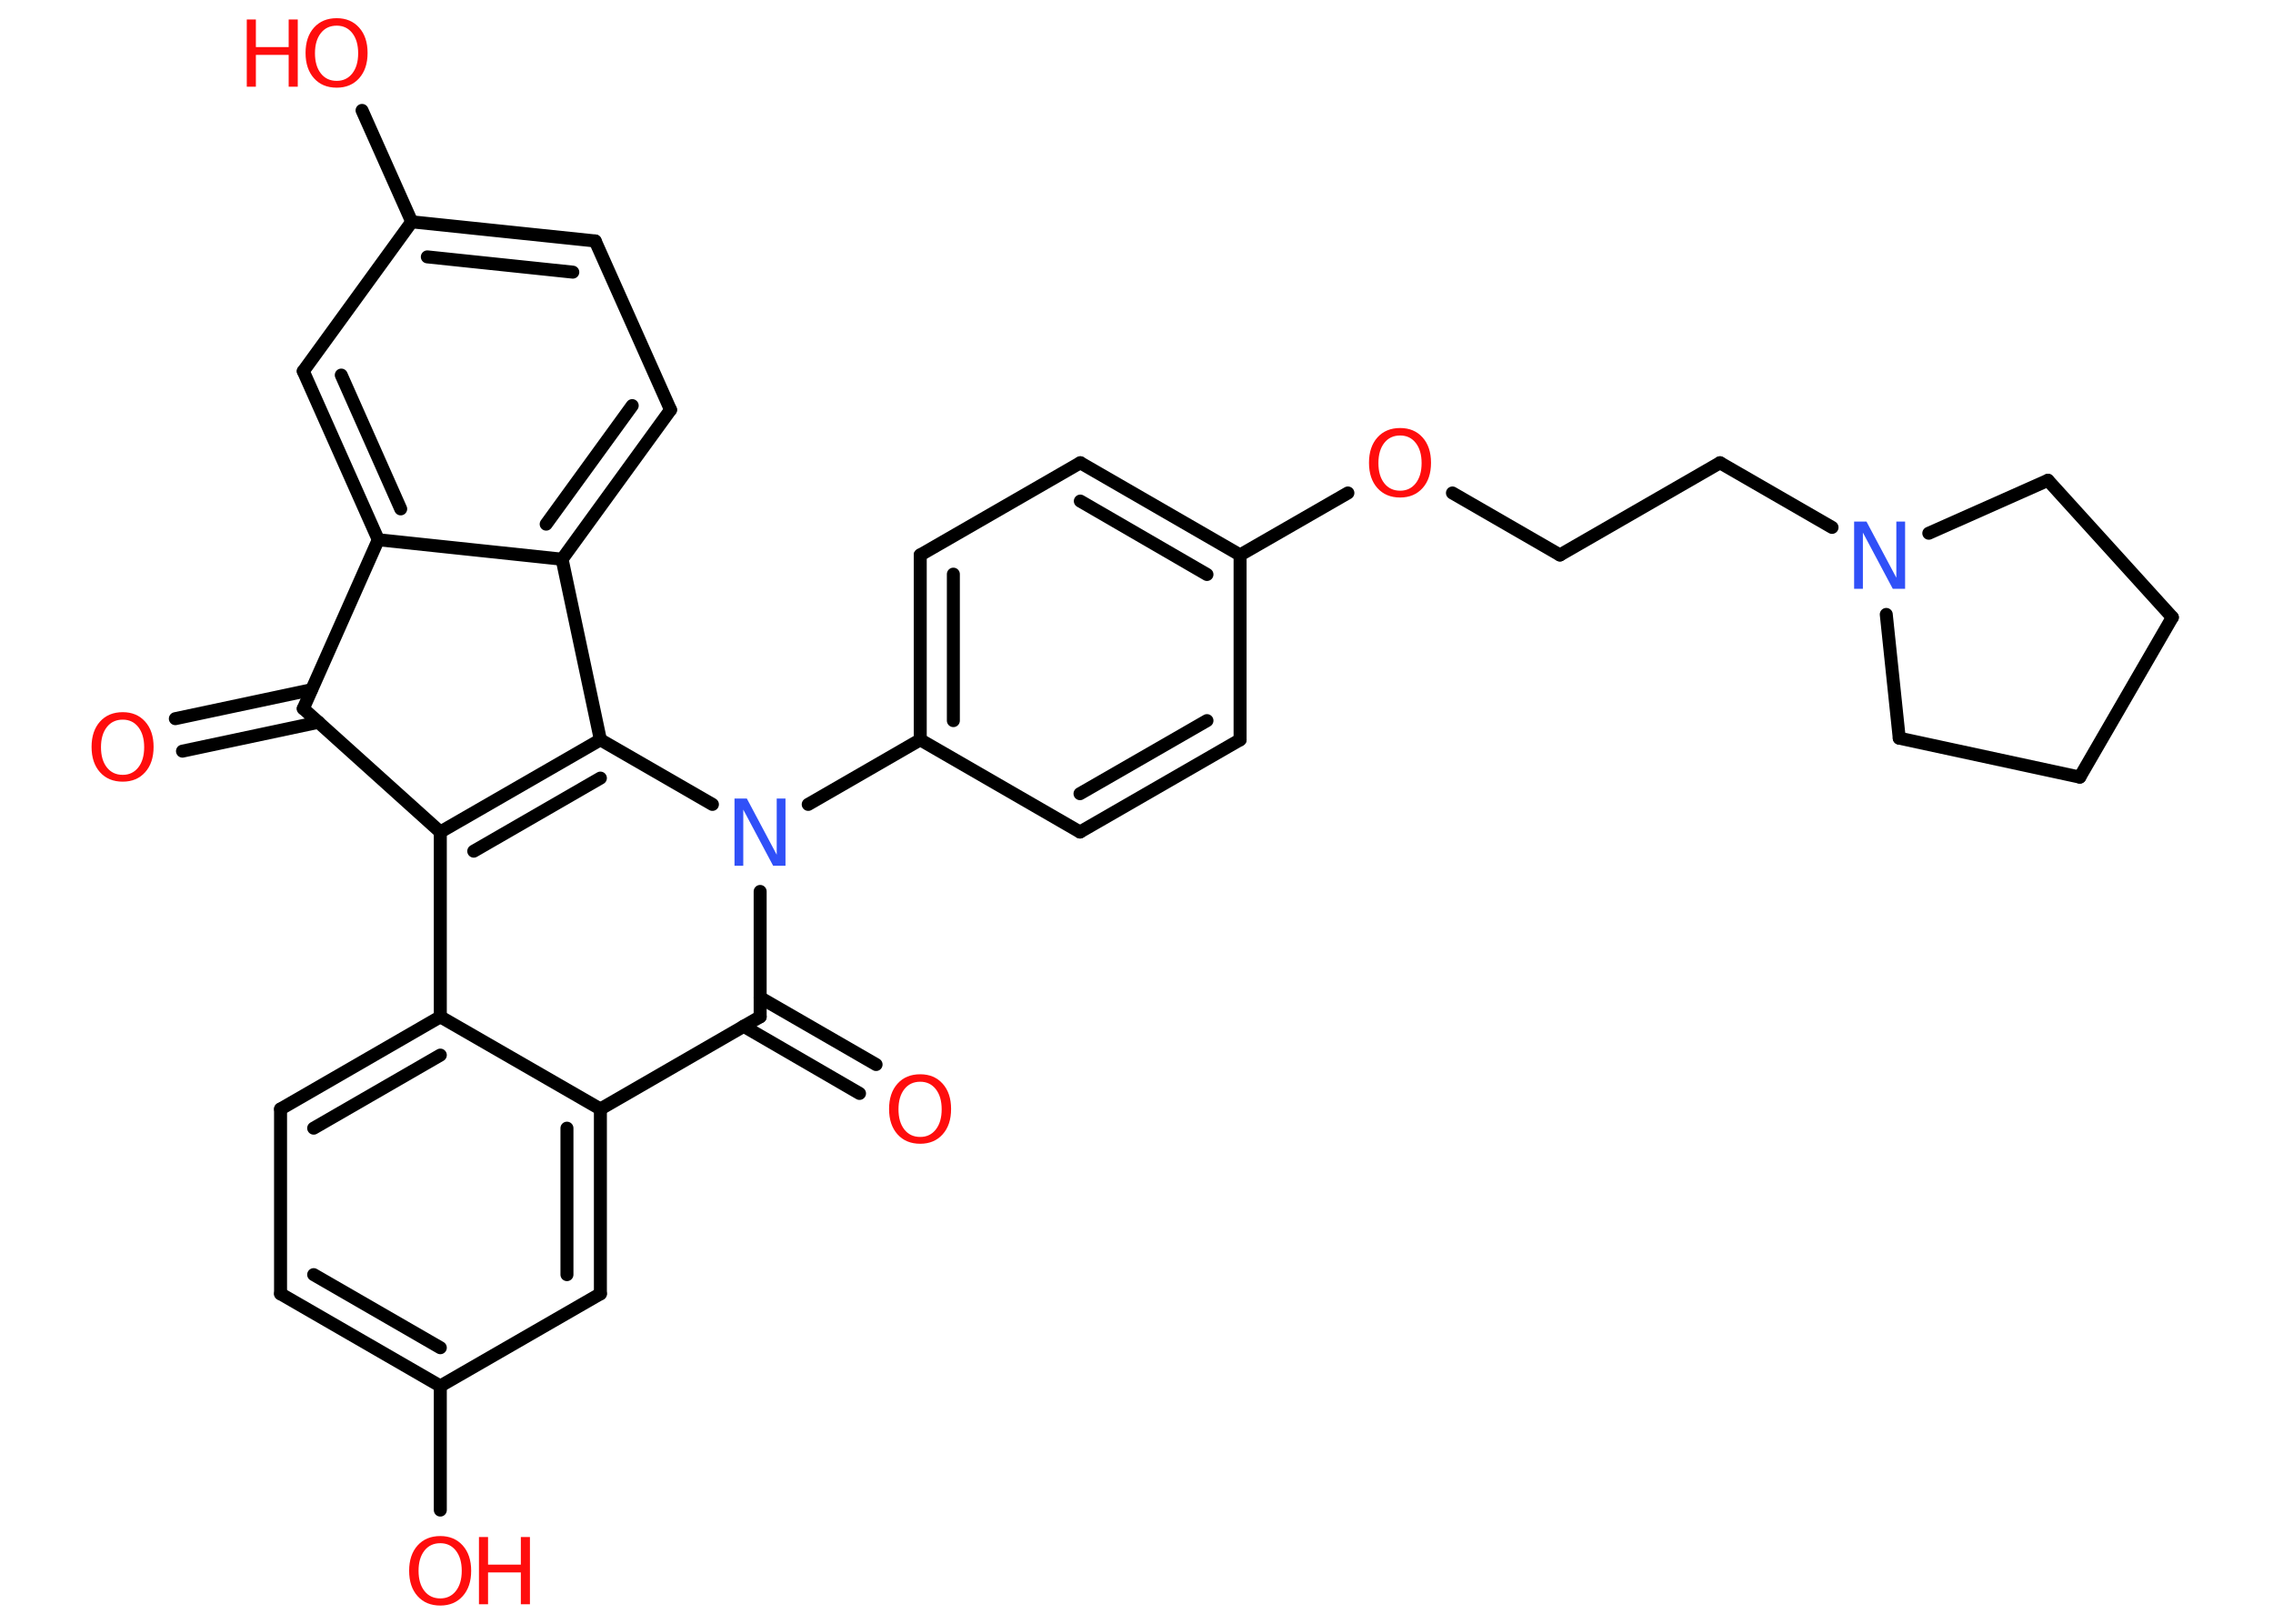 <?xml version='1.0' encoding='UTF-8'?>
<!DOCTYPE svg PUBLIC "-//W3C//DTD SVG 1.1//EN" "http://www.w3.org/Graphics/SVG/1.1/DTD/svg11.dtd">
<svg version='1.2' xmlns='http://www.w3.org/2000/svg' xmlns:xlink='http://www.w3.org/1999/xlink' width='70.0mm' height='50.0mm' viewBox='0 0 70.0 50.0'>
  <desc>Generated by the Chemistry Development Kit (http://github.com/cdk)</desc>
  <g stroke-linecap='round' stroke-linejoin='round' stroke='#000000' stroke-width='.4' fill='#FF0D0D'>
    <rect x='.0' y='.0' width='70.0' height='50.0' fill='#FFFFFF' stroke='none'/>
    <g id='mol1' class='mol'>
      <g id='mol1bnd1' class='bond'>
        <line x1='5.4' y1='22.13' x2='9.59' y2='21.24'/>
        <line x1='5.62' y1='23.13' x2='9.81' y2='22.24'/>
      </g>
      <line id='mol1bnd2' class='bond' x1='9.34' y1='21.82' x2='11.65' y2='16.62'/>
      <g id='mol1bnd3' class='bond'>
        <line x1='9.34' y1='11.43' x2='11.65' y2='16.62'/>
        <line x1='10.51' y1='11.55' x2='12.34' y2='15.67'/>
      </g>
      <line id='mol1bnd4' class='bond' x1='9.34' y1='11.43' x2='12.68' y2='6.83'/>
      <line id='mol1bnd5' class='bond' x1='12.68' y1='6.83' x2='11.15' y2='3.4'/>
      <g id='mol1bnd6' class='bond'>
        <line x1='18.33' y1='7.42' x2='12.68' y2='6.83'/>
        <line x1='17.64' y1='8.38' x2='13.16' y2='7.91'/>
      </g>
      <line id='mol1bnd7' class='bond' x1='18.33' y1='7.42' x2='20.65' y2='12.62'/>
      <g id='mol1bnd8' class='bond'>
        <line x1='17.31' y1='17.22' x2='20.65' y2='12.62'/>
        <line x1='16.82' y1='16.14' x2='19.47' y2='12.49'/>
      </g>
      <line id='mol1bnd9' class='bond' x1='11.65' y1='16.62' x2='17.31' y2='17.22'/>
      <line id='mol1bnd10' class='bond' x1='17.31' y1='17.22' x2='18.49' y2='22.78'/>
      <g id='mol1bnd11' class='bond'>
        <line x1='18.49' y1='22.78' x2='13.56' y2='25.62'/>
        <line x1='18.49' y1='23.96' x2='14.59' y2='26.21'/>
      </g>
      <line id='mol1bnd12' class='bond' x1='9.34' y1='21.82' x2='13.56' y2='25.62'/>
      <line id='mol1bnd13' class='bond' x1='13.56' y1='25.62' x2='13.56' y2='31.31'/>
      <g id='mol1bnd14' class='bond'>
        <line x1='13.56' y1='31.31' x2='8.64' y2='34.15'/>
        <line x1='13.56' y1='32.49' x2='9.66' y2='34.74'/>
      </g>
      <line id='mol1bnd15' class='bond' x1='8.64' y1='34.15' x2='8.64' y2='39.84'/>
      <g id='mol1bnd16' class='bond'>
        <line x1='8.64' y1='39.84' x2='13.56' y2='42.68'/>
        <line x1='9.66' y1='39.25' x2='13.56' y2='41.5'/>
      </g>
      <line id='mol1bnd17' class='bond' x1='13.56' y1='42.68' x2='13.56' y2='46.5'/>
      <line id='mol1bnd18' class='bond' x1='13.56' y1='42.68' x2='18.49' y2='39.84'/>
      <g id='mol1bnd19' class='bond'>
        <line x1='18.49' y1='39.84' x2='18.49' y2='34.15'/>
        <line x1='17.46' y1='39.25' x2='17.46' y2='34.74'/>
      </g>
      <line id='mol1bnd20' class='bond' x1='13.56' y1='31.31' x2='18.49' y2='34.15'/>
      <line id='mol1bnd21' class='bond' x1='18.49' y1='34.15' x2='23.41' y2='31.31'/>
      <g id='mol1bnd22' class='bond'>
        <line x1='23.41' y1='30.72' x2='26.98' y2='32.78'/>
        <line x1='22.9' y1='31.6' x2='26.47' y2='33.67'/>
      </g>
      <line id='mol1bnd23' class='bond' x1='23.41' y1='31.31' x2='23.41' y2='27.45'/>
      <line id='mol1bnd24' class='bond' x1='18.49' y1='22.78' x2='21.94' y2='24.77'/>
      <line id='mol1bnd25' class='bond' x1='24.89' y1='24.77' x2='28.34' y2='22.78'/>
      <g id='mol1bnd26' class='bond'>
        <line x1='28.34' y1='17.09' x2='28.34' y2='22.78'/>
        <line x1='29.36' y1='17.68' x2='29.36' y2='22.19'/>
      </g>
      <line id='mol1bnd27' class='bond' x1='28.34' y1='17.09' x2='33.27' y2='14.25'/>
      <g id='mol1bnd28' class='bond'>
        <line x1='38.19' y1='17.09' x2='33.27' y2='14.25'/>
        <line x1='37.17' y1='17.69' x2='33.27' y2='15.43'/>
      </g>
      <line id='mol1bnd29' class='bond' x1='38.19' y1='17.09' x2='41.51' y2='15.18'/>
      <line id='mol1bnd30' class='bond' x1='44.73' y1='15.18' x2='48.04' y2='17.09'/>
      <line id='mol1bnd31' class='bond' x1='48.04' y1='17.09' x2='52.97' y2='14.25'/>
      <line id='mol1bnd32' class='bond' x1='52.97' y1='14.25' x2='56.42' y2='16.24'/>
      <line id='mol1bnd33' class='bond' x1='59.4' y1='16.42' x2='63.07' y2='14.79'/>
      <line id='mol1bnd34' class='bond' x1='63.07' y1='14.79' x2='66.9' y2='19.01'/>
      <line id='mol1bnd35' class='bond' x1='66.9' y1='19.01' x2='64.05' y2='23.93'/>
      <line id='mol1bnd36' class='bond' x1='64.05' y1='23.93' x2='58.49' y2='22.73'/>
      <line id='mol1bnd37' class='bond' x1='58.09' y1='18.92' x2='58.49' y2='22.73'/>
      <line id='mol1bnd38' class='bond' x1='38.19' y1='17.09' x2='38.19' y2='22.78'/>
      <g id='mol1bnd39' class='bond'>
        <line x1='33.26' y1='25.62' x2='38.19' y2='22.78'/>
        <line x1='33.26' y1='24.44' x2='37.17' y2='22.19'/>
      </g>
      <line id='mol1bnd40' class='bond' x1='28.34' y1='22.78' x2='33.26' y2='25.62'/>
      <path id='mol1atm1' class='atom' d='M3.78 22.16q-.31 .0 -.49 .23q-.18 .23 -.18 .62q.0 .39 .18 .62q.18 .23 .49 .23q.3 .0 .48 -.23q.18 -.23 .18 -.62q.0 -.39 -.18 -.62q-.18 -.23 -.48 -.23zM3.78 21.93q.43 .0 .69 .29q.26 .29 .26 .78q.0 .49 -.26 .78q-.26 .29 -.69 .29q-.44 .0 -.7 -.29q-.26 -.29 -.26 -.78q.0 -.49 .26 -.78q.26 -.29 .7 -.29z' stroke='none'/>
      <g id='mol1atm6' class='atom'>
        <path d='M10.37 .79q-.31 .0 -.49 .23q-.18 .23 -.18 .62q.0 .39 .18 .62q.18 .23 .49 .23q.3 .0 .48 -.23q.18 -.23 .18 -.62q.0 -.39 -.18 -.62q-.18 -.23 -.48 -.23zM10.37 .56q.43 .0 .69 .29q.26 .29 .26 .78q.0 .49 -.26 .78q-.26 .29 -.69 .29q-.44 .0 -.7 -.29q-.26 -.29 -.26 -.78q.0 -.49 .26 -.78q.26 -.29 .7 -.29z' stroke='none'/>
        <path d='M7.6 .6h.28v.85h1.01v-.85h.28v2.07h-.28v-.98h-1.01v.98h-.28v-2.07z' stroke='none'/>
      </g>
      <g id='mol1atm16' class='atom'>
        <path d='M13.56 47.52q-.31 .0 -.49 .23q-.18 .23 -.18 .62q.0 .39 .18 .62q.18 .23 .49 .23q.3 .0 .48 -.23q.18 -.23 .18 -.62q.0 -.39 -.18 -.62q-.18 -.23 -.48 -.23zM13.56 47.3q.43 .0 .69 .29q.26 .29 .26 .78q.0 .49 -.26 .78q-.26 .29 -.69 .29q-.44 .0 -.7 -.29q-.26 -.29 -.26 -.78q.0 -.49 .26 -.78q.26 -.29 .7 -.29z' stroke='none'/>
        <path d='M14.75 47.33h.28v.85h1.01v-.85h.28v2.07h-.28v-.98h-1.01v.98h-.28v-2.07z' stroke='none'/>
      </g>
      <path id='mol1atm20' class='atom' d='M28.34 33.31q-.31 .0 -.49 .23q-.18 .23 -.18 .62q.0 .39 .18 .62q.18 .23 .49 .23q.3 .0 .48 -.23q.18 -.23 .18 -.62q.0 -.39 -.18 -.62q-.18 -.23 -.48 -.23zM28.34 33.08q.43 .0 .69 .29q.26 .29 .26 .78q.0 .49 -.26 .78q-.26 .29 -.69 .29q-.44 .0 -.7 -.29q-.26 -.29 -.26 -.78q.0 -.49 .26 -.78q.26 -.29 .7 -.29z' stroke='none'/>
      <path id='mol1atm21' class='atom' d='M22.63 24.59h.37l.92 1.73v-1.73h.27v2.07h-.38l-.92 -1.73v1.73h-.27v-2.07z' stroke='none' fill='#3050F8'/>
      <path id='mol1atm26' class='atom' d='M43.12 13.41q-.31 .0 -.49 .23q-.18 .23 -.18 .62q.0 .39 .18 .62q.18 .23 .49 .23q.3 .0 .48 -.23q.18 -.23 .18 -.62q.0 -.39 -.18 -.62q-.18 -.23 -.48 -.23zM43.12 13.18q.43 .0 .69 .29q.26 .29 .26 .78q.0 .49 -.26 .78q-.26 .29 -.69 .29q-.44 .0 -.7 -.29q-.26 -.29 -.26 -.78q.0 -.49 .26 -.78q.26 -.29 .7 -.29z' stroke='none'/>
      <path id='mol1atm29' class='atom' d='M57.11 16.06h.37l.92 1.73v-1.73h.27v2.07h-.38l-.92 -1.73v1.73h-.27v-2.07z' stroke='none' fill='#3050F8'/>
    </g>
  </g>
</svg>
